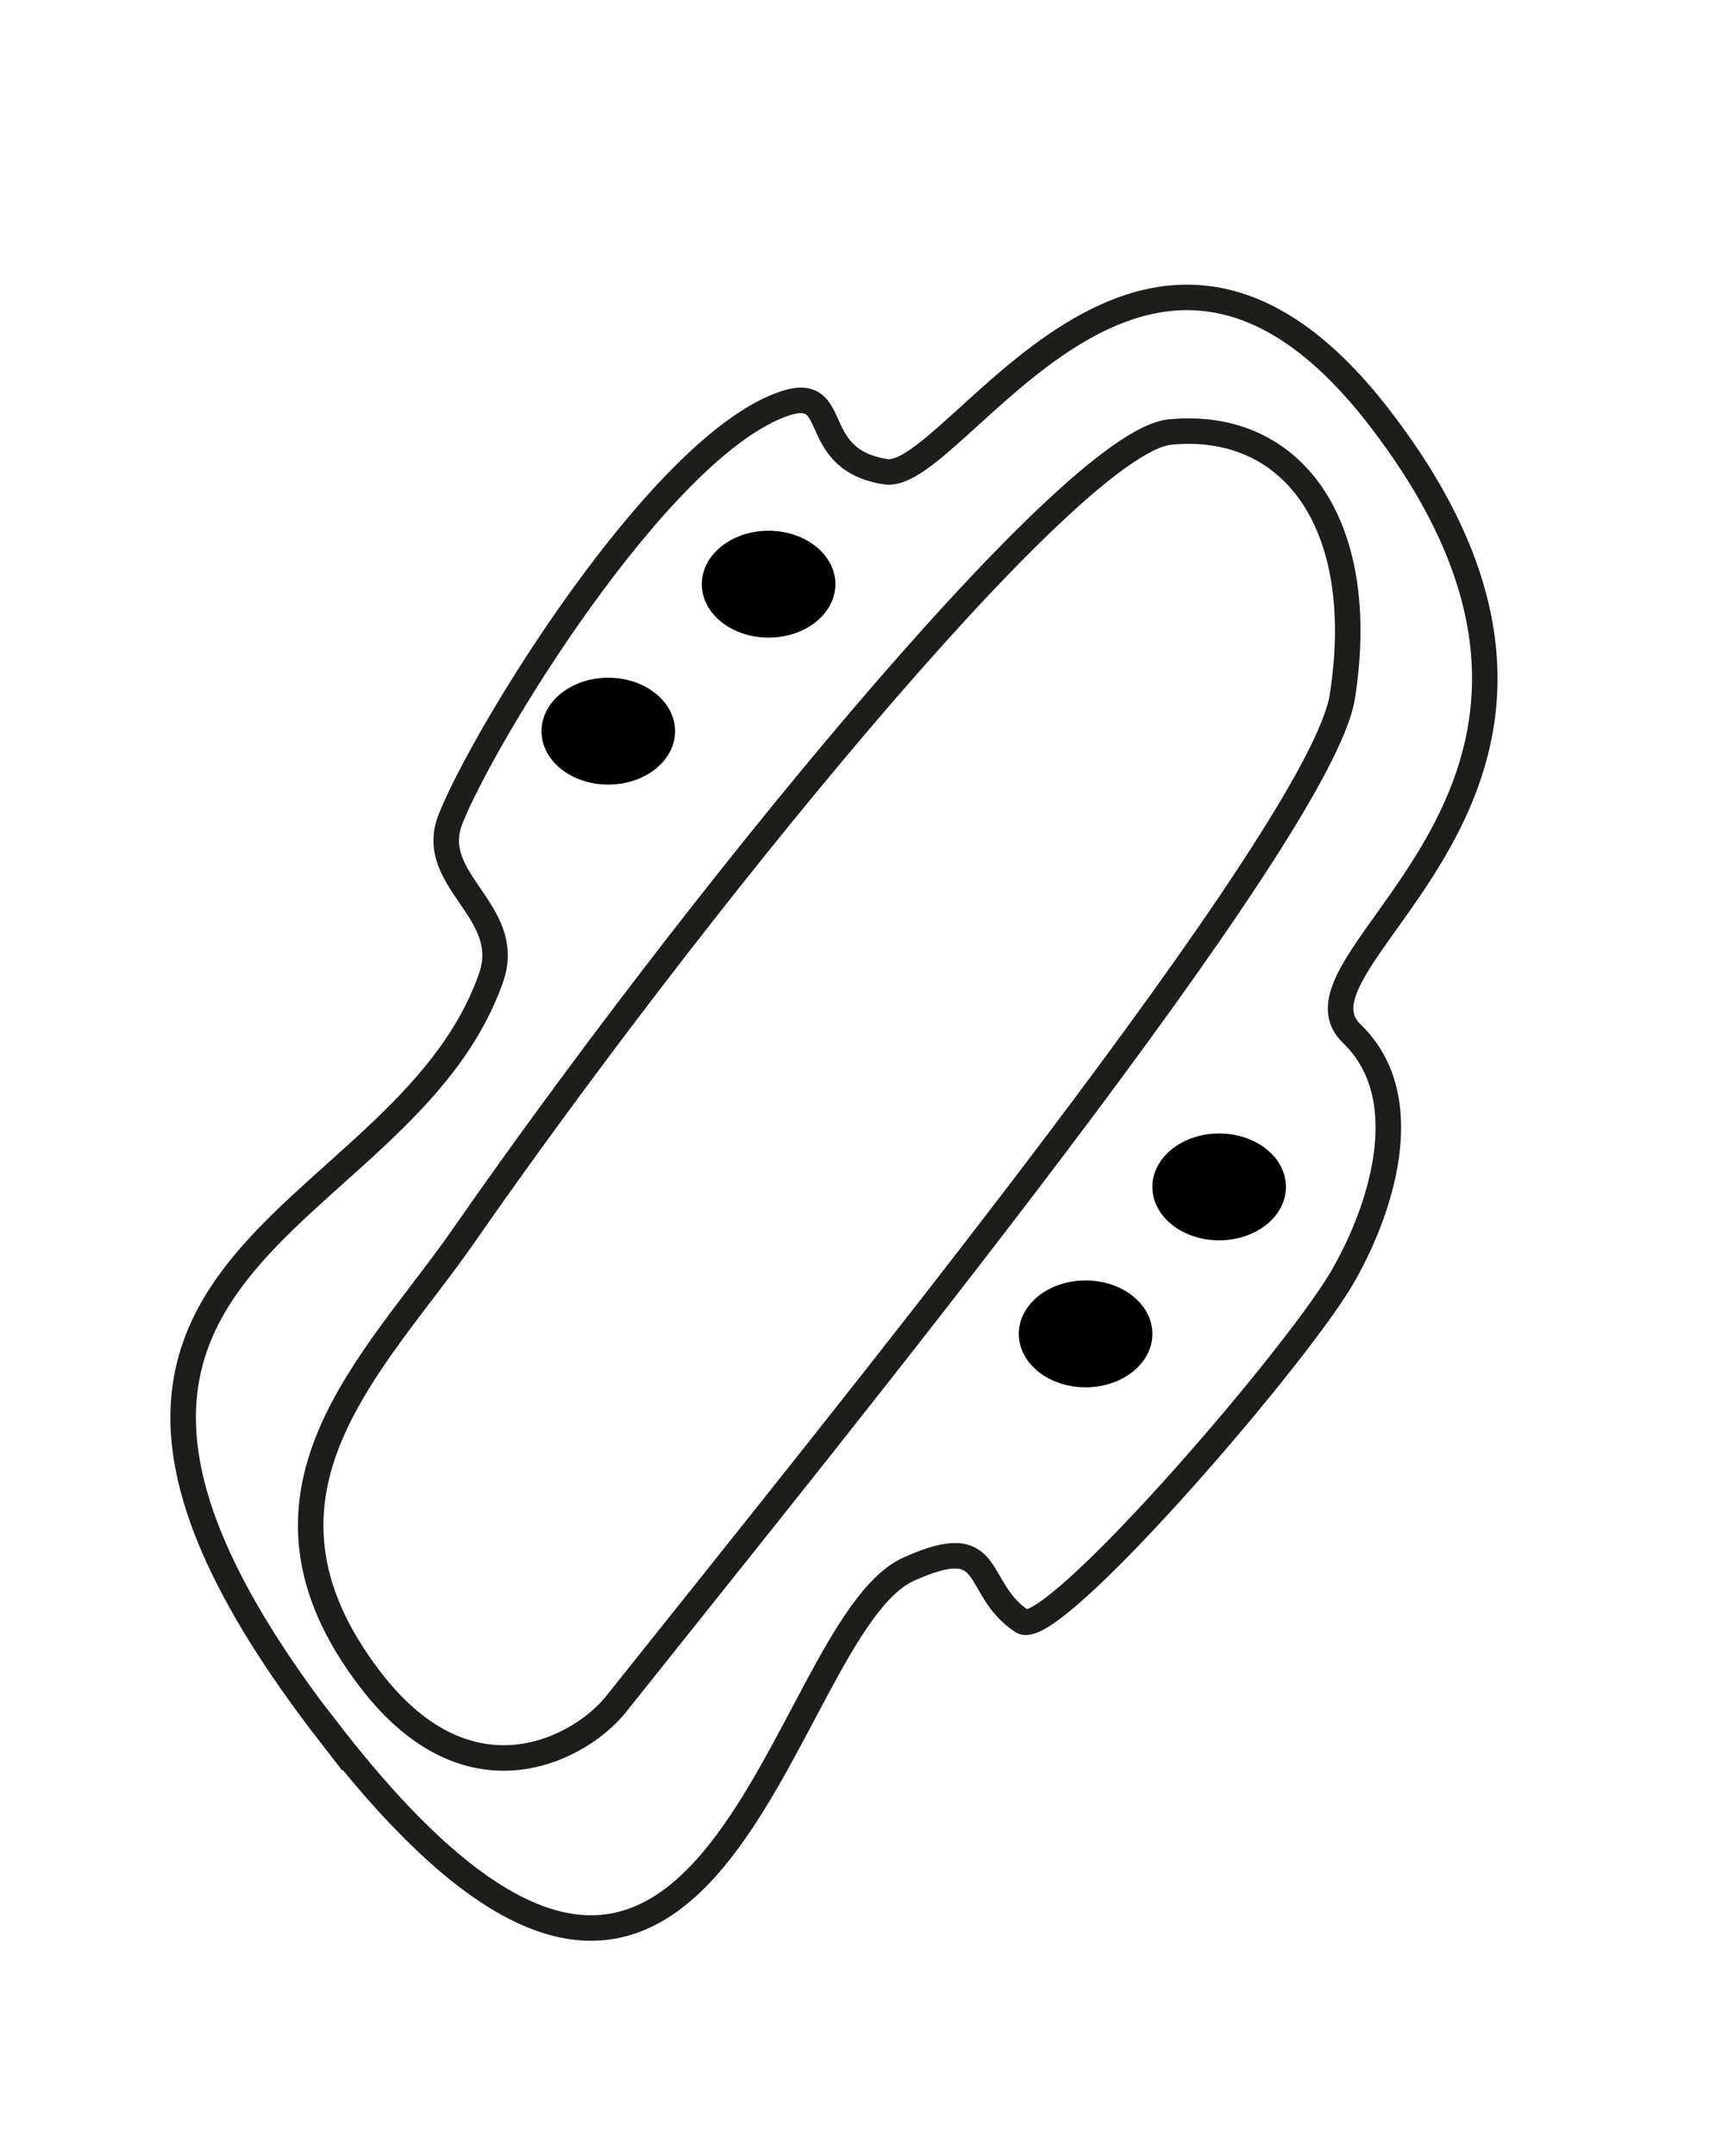 <svg width="134" height="169" viewBox="0 0 134 169" fill="none" xmlns="http://www.w3.org/2000/svg">
<path d="M25.86 135.863C55.987 174.715 60.77 127.729 71.256 122.997C78.168 119.883 76.167 124.462 80.15 127.093C82.447 128.587 101.284 106.813 105.179 100.239C108.087 95.29 111.35 86.183 105.984 81.016C99.666 74.909 130.614 61.702 108.067 32.624C89.771 9.029 74.907 37.825 69.448 36.977C63.044 35.986 66.241 29.764 61.092 31.785C51.435 35.546 37.949 57.6 35.334 64.178C33.387 69.041 40.362 71.379 38.495 76.667C31.382 96.845 -3.318 98.27 25.86 135.898L25.86 135.863Z" stroke="#1D1D1B" stroke-width="2" stroke-miterlimit="10"/>
<path d="M36.335 96.889C29.403 106.857 17.815 117.042 29.051 131.675C36.949 141.968 45.66 136.901 48.285 133.603C65.667 111.767 103.595 65.17 105.255 54.586C107.371 40.981 101.246 32.938 91.737 33.866C83.758 34.657 53.464 72.225 36.349 96.872L36.335 96.889Z" stroke="#1D1D1B" stroke-width="2" stroke-miterlimit="10"/>
<ellipse cx="60.264" cy="45.792" rx="5.237" ry="4.189" fill="black"/>
<ellipse cx="47.694" cy="57.314" rx="5.237" ry="4.189" fill="black"/>
<ellipse cx="85.12" cy="104.558" rx="5.237" ry="4.189" fill="black"/>
<ellipse cx="95.592" cy="93.037" rx="5.237" ry="4.189" fill="black"/>
</svg>
